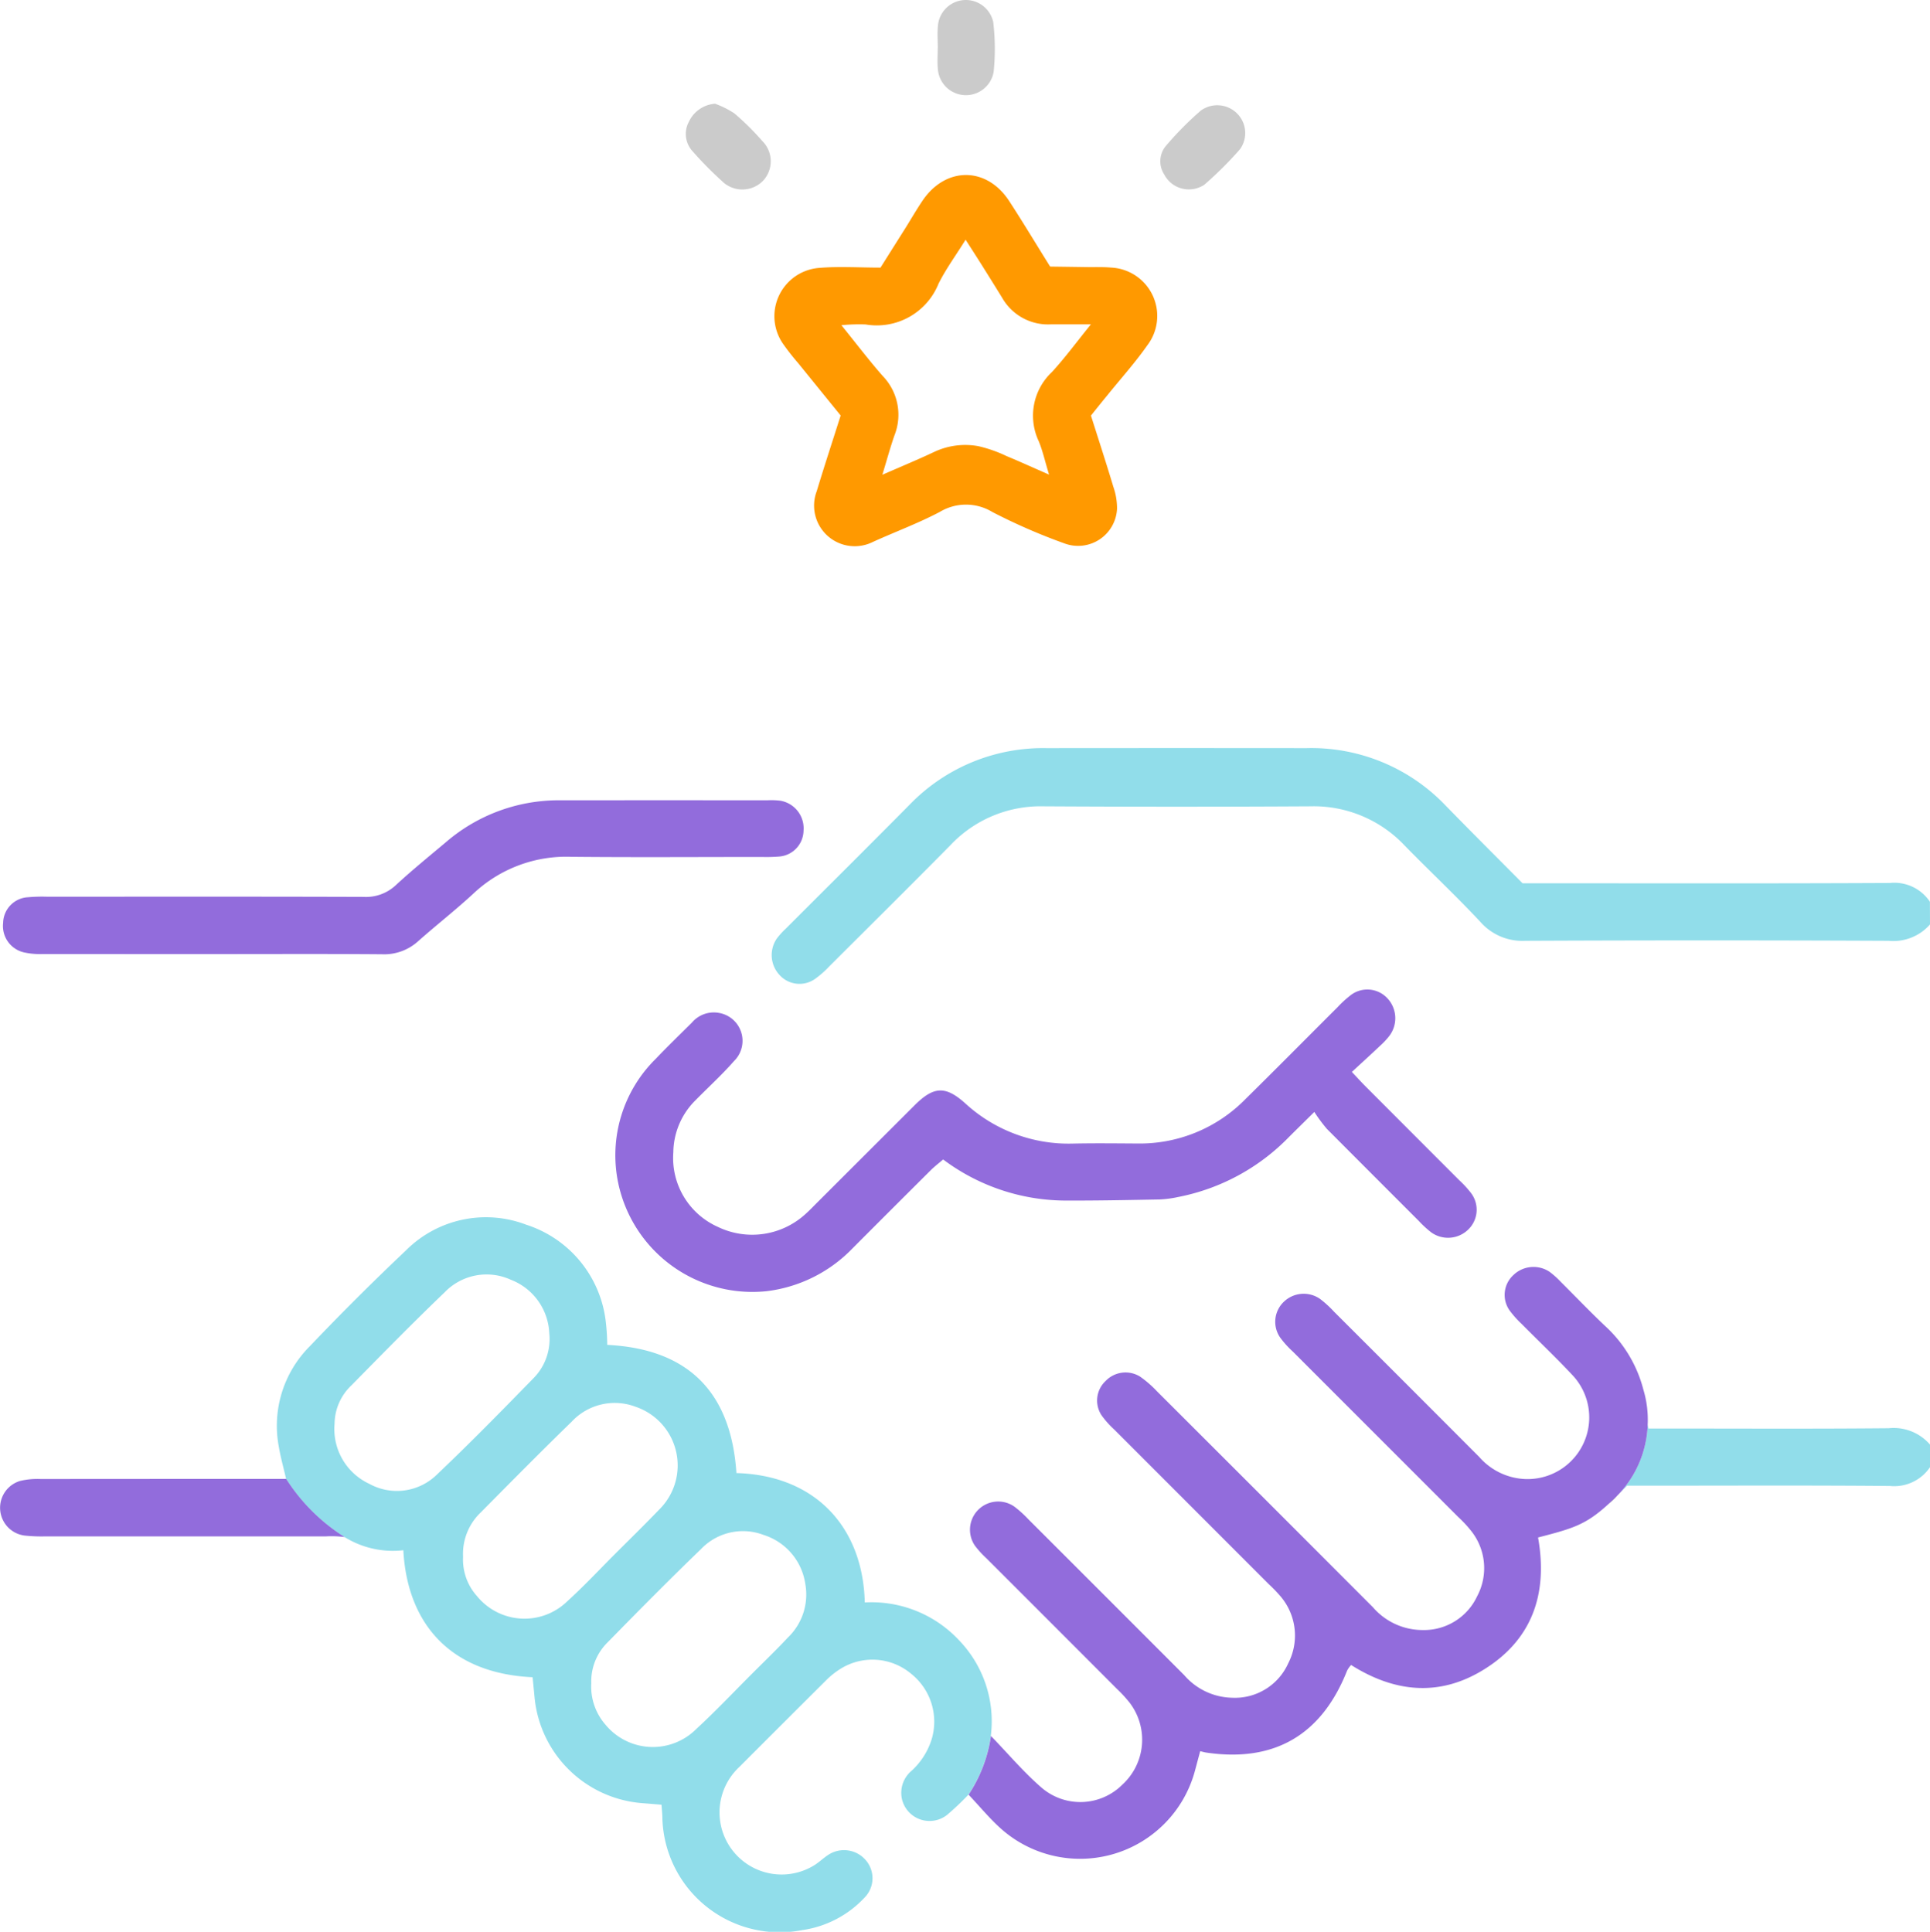 <svg xmlns="http://www.w3.org/2000/svg" width="155.391" height="155.561" viewBox="0 0 155.391 155.561"><g transform="translate(0)"><g transform="translate(22.308 60.247)"><path d="M391.174,383.612v1.821a3.474,3.474,0,0,1-3.227,1.512c-6.524-.057-13.048-.024-19.572-.024h-1.589c-.26.268-.5.511-.726.738a8.547,8.547,0,0,0,2.384-5.648c.016.081.041.182.065.308h1.6c5.92,0,11.835.032,17.751-.024A3.861,3.861,0,0,1,391.174,383.612Z" transform="translate(-258.091 -327.532)" fill="#91ddea"/><path d="M154.681,374.9a9.633,9.633,0,0,0-7.586-3.041c-.15-6.082-3.994-10.242-10.335-10.42-.43-6.5-3.868-10-10.4-10.323a17.54,17.54,0,0,0-.142-2.056,9.316,9.316,0,0,0-6.378-7.619,9.093,9.093,0,0,0-9.695,2.076q-3.965,3.753-7.736,7.712a9.057,9.057,0,0,0-2.494,8.081c.138.827.365,1.634.588,2.595l0,0a15.212,15.212,0,0,0,4.707,4.687,7.368,7.368,0,0,0,4.732,1.062c.32,5.944,3.819,9.926,10.408,10.226.053.531.105,1.074.158,1.622a9.44,9.44,0,0,0,8.632,8.515c.531.041,1.062.085,1.589.13.032.482.069.787.069,1.087a9.453,9.453,0,0,0,11.264,9.009,8.5,8.5,0,0,0,5.016-2.619,2.22,2.22,0,0,0,.077-3.033,2.3,2.3,0,0,0-3.021-.393c-.381.247-.71.576-1.095.815A5,5,0,0,1,137,385.1q3.485-3.491,6.978-6.97a6.458,6.458,0,0,1,1.184-.941,4.848,4.848,0,0,1,5.664.41,4.936,4.936,0,0,1,1.646,5.3,5.764,5.764,0,0,1-1.614,2.518,2.319,2.319,0,0,0-.791,2.181,2.281,2.281,0,0,0,3.661,1.362,22.588,22.588,0,0,0,1.715-1.626l0,0a11.5,11.5,0,0,0,1.8-4.728A9.411,9.411,0,0,0,154.681,374.9Zm-41.99-13.384a4.6,4.6,0,0,1-5.486.791,4.866,4.866,0,0,1-2.8-4.841,4.317,4.317,0,0,1,1.35-3.082c2.481-2.522,4.959-5.052,7.513-7.5a4.685,4.685,0,0,1,5.332-1.01,4.83,4.83,0,0,1,3.094,4.318,4.484,4.484,0,0,1-1.277,3.613C117.877,356.409,115.331,359.012,112.691,361.517Zm10.461,10.238a4.934,4.934,0,0,1-7.274-.4,4.421,4.421,0,0,1-1.127-3.183,4.61,4.61,0,0,1,1.431-3.568c2.421-2.445,4.833-4.89,7.3-7.286a4.733,4.733,0,0,1,5.153-1.22,4.989,4.989,0,0,1,1.926,8.263c-1.192,1.241-2.421,2.441-3.637,3.657C125.674,369.27,124.462,370.567,123.152,371.755Zm17.767,2.911c-.929,1-1.918,1.946-2.883,2.911-1.5,1.5-2.964,3.049-4.525,4.488a4.939,4.939,0,0,1-7.282-.349,4.672,4.672,0,0,1-1.156-3.349,4.419,4.419,0,0,1,1.314-3.292c2.477-2.53,4.967-5.048,7.513-7.505a4.667,4.667,0,0,1,5.04-1.151,4.874,4.874,0,0,1,3.365,3.945A4.792,4.792,0,0,1,140.92,374.667Z" transform="translate(-99.776 -303.065)" fill="#91ddea"/><path d="M291.263,261.845a3.918,3.918,0,0,1-3.322,1.317q-14.637-.066-29.275,0a4.487,4.487,0,0,1-3.6-1.518c-1.964-2.106-4.074-4.077-6.087-6.139a10.056,10.056,0,0,0-7.587-3.173q-10.769.062-21.539,0a9.952,9.952,0,0,0-7.452,3.122c-3.231,3.276-6.5,6.514-9.758,9.763a7.709,7.709,0,0,1-1.132,1,2.163,2.163,0,0,1-2.889-.317,2.351,2.351,0,0,1-.2-2.929,6.136,6.136,0,0,1,.713-.784c3.323-3.327,6.662-6.638,9.969-9.981a14.92,14.92,0,0,1,11.022-4.559q10.466-.011,20.933,0a14.928,14.928,0,0,1,11.164,4.583c2.048,2.1,4.122,4.17,6.236,6.3h1.663c9.3,0,18.607.022,27.91-.024a3.439,3.439,0,0,1,3.224,1.511Z" transform="translate(-158.18 -247.649)" fill="#91ddea"/></g><g transform="translate(0 64.439)"><path d="M67.8,392.773l0,0H66.077q-9.032,0-18.055.008a6.006,6.006,0,0,0-1.646.154,2.255,2.255,0,0,0,.369,4.4,12.607,12.607,0,0,0,1.662.065q11.306.006,22.609,0a7.963,7.963,0,0,1,1.492.057A15.213,15.213,0,0,1,67.8,392.773Z" transform="translate(-44.756 -338.12)" fill="#926cdc"/><path d="M291.761,363.364a8.547,8.547,0,0,1-2.384,5.648.55.55,0,0,1-.049.049c-.243.239-.466.454-.681.653-.016.016-.036.032-.053.049-1.833,1.675-2.859,1.958-5.66,2.684.815,4.549-.478,8.328-4.553,10.749-3.5,2.08-7.051,1.7-10.5-.482a2.168,2.168,0,0,0-.32.45c-2.052,5.19-5.855,7.408-11.329,6.605-.146-.02-.292-.065-.5-.114-.142.531-.284,1.062-.426,1.589a9.576,9.576,0,0,1-15.643,4.626c-.9-.811-1.675-1.756-2.579-2.713l0,0a11.5,11.5,0,0,0,1.8-4.728c1.407,1.452,2.648,2.931,4.091,4.176a4.784,4.784,0,0,0,6.491-.255,4.908,4.908,0,0,0,.584-6.6,10.638,10.638,0,0,0-1.026-1.115q-5.249-5.261-10.51-10.518a7.659,7.659,0,0,1-.916-1.006,2.271,2.271,0,0,1,3.183-3.142,9.159,9.159,0,0,1,1.123,1.018q6.277,6.271,12.549,12.553a5.235,5.235,0,0,0,3.852,1.812,4.7,4.7,0,0,0,4.513-2.769,4.871,4.871,0,0,0-.628-5.409,12.029,12.029,0,0,0-.949-.981q-6.222-6.228-12.44-12.448a7.359,7.359,0,0,1-1.006-1.131,2.155,2.155,0,0,1,.324-2.773,2.22,2.22,0,0,1,2.773-.349,8.81,8.81,0,0,1,1.366,1.188q8.7,8.685,17.378,17.382a5.289,5.289,0,0,0,3.994,1.837,4.722,4.722,0,0,0,4.4-2.721,4.812,4.812,0,0,0-.5-5.283,9.857,9.857,0,0,0-1.034-1.107q-6.648-6.654-13.3-13.307a7.759,7.759,0,0,1-1.014-1.119,2.224,2.224,0,0,1,.288-2.9,2.3,2.3,0,0,1,2.923-.219,8.84,8.84,0,0,1,1.115,1.022q5.857,5.845,11.694,11.7a5.188,5.188,0,0,0,3.714,1.776,4.967,4.967,0,0,0,3.844-8.308c-1.342-1.439-2.777-2.8-4.164-4.2a7.986,7.986,0,0,1-.912-1.014,2.163,2.163,0,0,1,.26-2.9,2.328,2.328,0,0,1,2.919-.264,6.811,6.811,0,0,1,.9.807c1.184,1.176,2.335,2.384,3.548,3.532a10.512,10.512,0,0,1,3.106,5.157A8.406,8.406,0,0,1,291.761,363.364Z" transform="translate(-159.1 -313.077)" fill="#926cdc"/><path d="M226.274,302.233c.467.491.8.859,1.15,1.209q3.749,3.758,7.5,7.512a8.3,8.3,0,0,1,.923,1,2.217,2.217,0,0,1-.257,3.019,2.324,2.324,0,0,1-2.93.174,8.4,8.4,0,0,1-1-.922q-3.7-3.7-7.395-7.407a12.829,12.829,0,0,1-1.012-1.366c-.839.829-1.44,1.42-2.037,2.014A16.942,16.942,0,0,1,212.3,312.3a8.988,8.988,0,0,1-1.5.2c-2.577.048-5.155.1-7.732.088a16.492,16.492,0,0,1-9.7-3.309c-.341.294-.692.56-1,.868q-3.172,3.156-6.331,6.326a11.527,11.527,0,0,1-6.915,3.417,11.041,11.041,0,0,1-11.916-8.722,10.9,10.9,0,0,1,3.037-10.008c.941-.988,1.924-1.937,2.893-2.9a2.311,2.311,0,0,1,2.181-.783,2.28,2.28,0,0,1,1.209,3.882c-.963,1.1-2.054,2.091-3.082,3.137a5.985,5.985,0,0,0-1.8,4.206,6.072,6.072,0,0,0,3.572,6,6.353,6.353,0,0,0,7.055-1.018c.339-.3.653-.633.975-.955q3.917-3.913,7.834-7.826c1.525-1.515,2.468-1.564,4.032-.176A12.293,12.293,0,0,0,203.823,308c1.718-.037,3.438-.016,5.157-.006a11.913,11.913,0,0,0,8.728-3.577c2.486-2.448,4.938-4.93,7.408-7.393a8.747,8.747,0,0,1,1-.924,2.2,2.2,0,0,1,3.02.2,2.348,2.348,0,0,1,.136,3.054,6.13,6.13,0,0,1-.726.772C227.812,300.823,227.065,301.5,226.274,302.233Z" transform="translate(-117.432 -280.35)" fill="#926cdc"/><path d="M62.213,270.378q-6.828,0-13.657-.005a5.96,5.96,0,0,1-1.5-.129,2.18,2.18,0,0,1-1.688-2.375,2.114,2.114,0,0,1,2.023-2.07,12.9,12.9,0,0,1,1.515-.041c8.5,0,17-.014,25.493.015a3.509,3.509,0,0,0,2.594-.951c1.3-1.2,2.674-2.318,4.029-3.456a13.9,13.9,0,0,1,9.187-3.373q8.346-.006,16.692,0a5.978,5.978,0,0,1,1.059.037,2.256,2.256,0,0,1,1.853,2.408,2.127,2.127,0,0,1-2,2.088,12.951,12.951,0,0,1-1.364.032c-5.109,0-10.218.037-15.326-.013a10.9,10.9,0,0,0-7.87,2.942c-1.445,1.34-3.005,2.554-4.479,3.864a4.062,4.062,0,0,1-2.9,1.041C71.318,270.356,66.766,270.378,62.213,270.378Z" transform="translate(-45.117 -257.988)" fill="#926cdc"/></g><g transform="translate(55.217)"><path d="M224.035,172.7c.628,1.982,1.237,3.847,1.8,5.725a5.26,5.26,0,0,1,.3,1.77A3.138,3.138,0,0,1,221.92,183a47.382,47.382,0,0,1-5.816-2.532,4.091,4.091,0,0,0-4.236-.013c-1.734.916-3.587,1.6-5.379,2.413a3.271,3.271,0,0,1-4.533-4.082c.611-2.02,1.271-4.027,1.926-6.093q-1.723-2.123-3.434-4.233a19.367,19.367,0,0,1-1.213-1.551,3.9,3.9,0,0,1,2.906-6.1c1.6-.138,3.226-.025,4.949-.025.684-1.087,1.352-2.145,2.016-3.2.455-.727.883-1.472,1.362-2.183,1.866-2.768,5.161-2.768,6.98.017,1.1,1.689,2.139,3.422,3.3,5.282.935.013,1.932.026,2.929.041.656.01,1.317-.019,1.969.04a3.9,3.9,0,0,1,2.921,6.269c-.982,1.4-2.14,2.685-3.217,4.022C224.935,171.574,224.527,172.085,224.035,172.7Zm-3.374,4.753c-.338-1.11-.515-1.934-.836-2.7a4.816,4.816,0,0,1,1.068-5.559c1.049-1.145,1.973-2.4,3.138-3.841-1.251,0-2.239-.005-3.227,0a4.251,4.251,0,0,1-3.916-2.134c-.552-.9-1.116-1.8-1.68-2.7-.384-.611-.776-1.216-1.266-1.982-.82,1.317-1.6,2.38-2.179,3.541a5.358,5.358,0,0,1-5.874,3.283,14.693,14.693,0,0,0-1.948.06c1.244,1.538,2.246,2.86,3.337,4.1a4.491,4.491,0,0,1,.935,4.775c-.341.978-.611,1.98-.974,3.169,1.54-.675,2.882-1.227,4.192-1.848a5.864,5.864,0,0,1,3.546-.453,11,11,0,0,1,2.271.8C218.3,176.4,219.329,176.871,220.661,177.453Z" transform="translate(-191.415 -139.234)" fill="#f90"/><path d="M183.291,139.175a7.289,7.289,0,0,1,1.565.784,21.571,21.571,0,0,1,2.249,2.229,2.292,2.292,0,0,1-.015,3.259,2.331,2.331,0,0,1-3.262-.062,29.315,29.315,0,0,1-2.329-2.364,2.061,2.061,0,0,1-.313-2.392A2.531,2.531,0,0,1,183.291,139.175Z" transform="translate(-180.939 -130.823)" fill="#cbcbcb"/><path d="M230.947,122.454c0-.6-.049-1.211.01-1.808a2.257,2.257,0,0,1,4.451-.307,18.1,18.1,0,0,1,.031,4.054,2.266,2.266,0,0,1-4.489-.281c-.051-.548-.009-1.1-.009-1.658Z" transform="translate(-210.658 -118.577)" fill="#cbcbcb"/><path d="M277.739,146.231a2.228,2.228,0,0,1-2.252-1.174,1.937,1.937,0,0,1,.092-2.271,26.252,26.252,0,0,1,2.85-2.887,2.253,2.253,0,0,1,2.9.219,2.227,2.227,0,0,1,.251,2.894,30.028,30.028,0,0,1-2.875,2.863A2.266,2.266,0,0,1,277.739,146.231Z" transform="translate(-236.96 -130.996)" fill="#cbcbcb"/></g><path d="M364.941,396.06a8.75,8.75,0,0,1-.681.653C364.475,396.514,364.7,396.3,364.941,396.06Z" transform="translate(-234.713 -275.638)"/></g></svg>